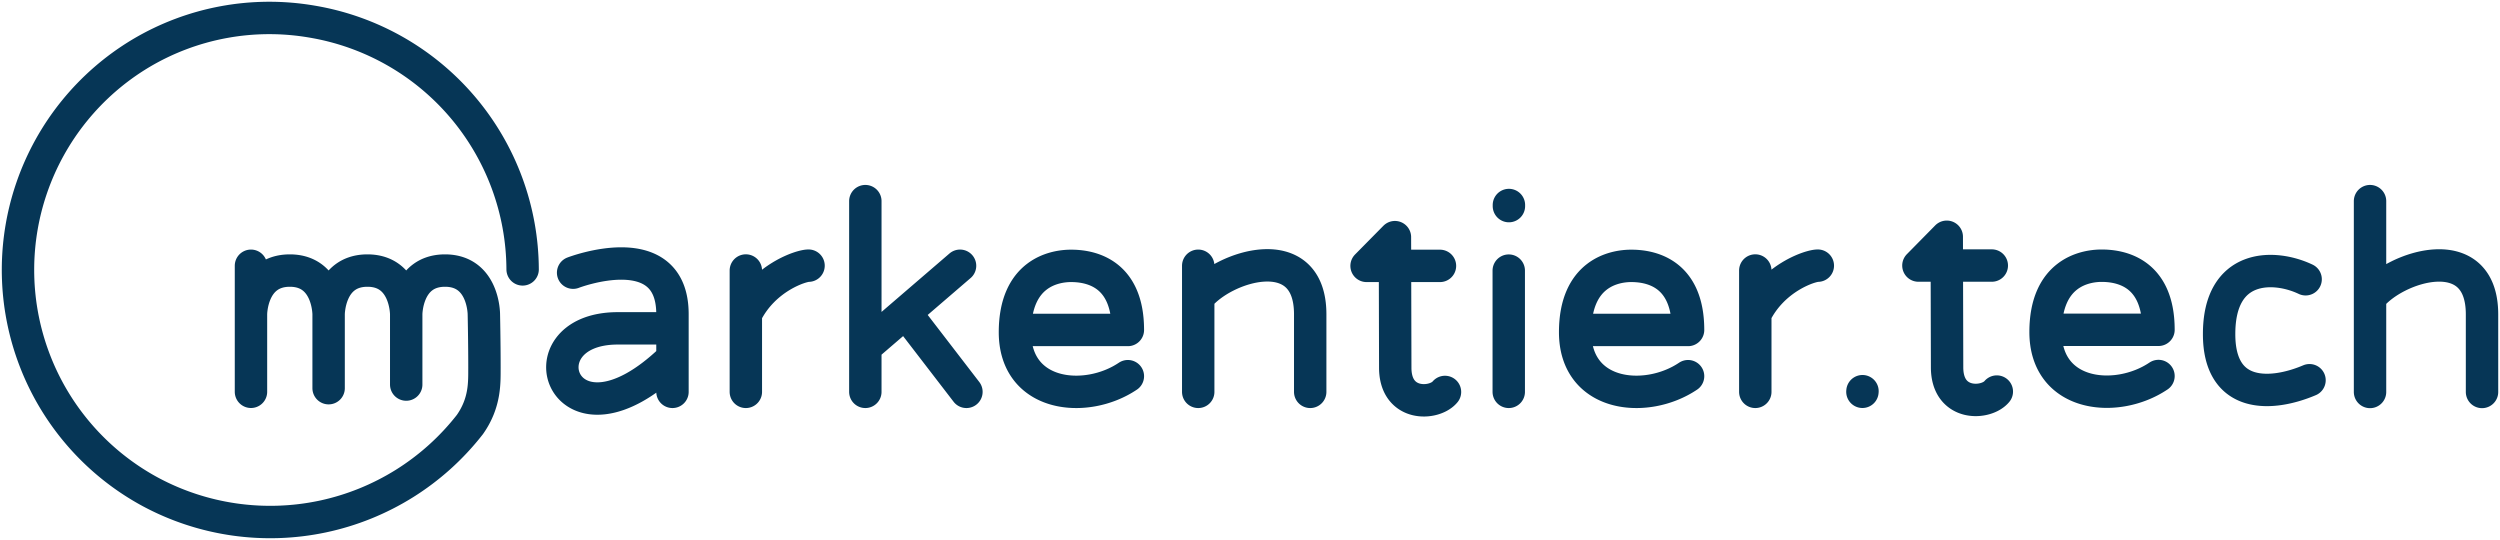<svg xmlns="http://www.w3.org/2000/svg" viewBox="0 0 46300 10000">
  <path fill="none" stroke="#063656" stroke-linecap="round" stroke-linejoin="round" stroke-width="600" d="M26668 4924h-1359l525-532 6 2418c0 724 723 690 921 449m1181-2247v2245m3-3460v20m4563 2001c333-676 1019-898 1158-898m-1158 90v2247m-3328-1146h2083c0-1097-745-1187-1053-1187-307 0-1036 129-1038 1224-3 1211 1316 1341 2091 819m-6998 290V5820c0-1408-1606-898-2069-314m-5-584v2335m-3385-1146h2082c0-1097-745-1187-1052-1187-308 0-1036 129-1039 1224-3 1211 1317 1341 2091 819m-2990 290l-1126-1464m1008-871l-1752 1507m-2 828V3725m-2212 2093c334-676 1021-898 1160-898m-1161 90v2247m-1366-1176h-1004c-1851 0-1013 2509 1005 556m-1834-1587s1840-708 1840 768v1439M4648 4922v2334-1436s0-809 720-809c718 0 718 809 718 809v1369-1369s0-809 719-809c718 0 718 809 718 809v1302-1302s0-809 719-809 719 809 719 809 11 505 11 987c-2 265 20 644-270 1056a4690 4690 0 01-5918 1246 4673 4673 0 01-175-8122 4653 4653 0 013163-588 4674 4674 0 013907 4590m24814 2256l-1 11m2396-2338h-1359l525-533 6 2418c0 724 723 690 921 449m911-1144h2083c0-1097-745-1187-1053-1187-307 0-1036 129-1038 1224-3 1211 1316 1341 2091 819m2725-1792c-592-281-1602-288-1602 1012-3 1210 971 1157 1674 858m3195 217V5822c0-1408-1606-898-2069-314m-5-1783v3534"/>
</svg>
